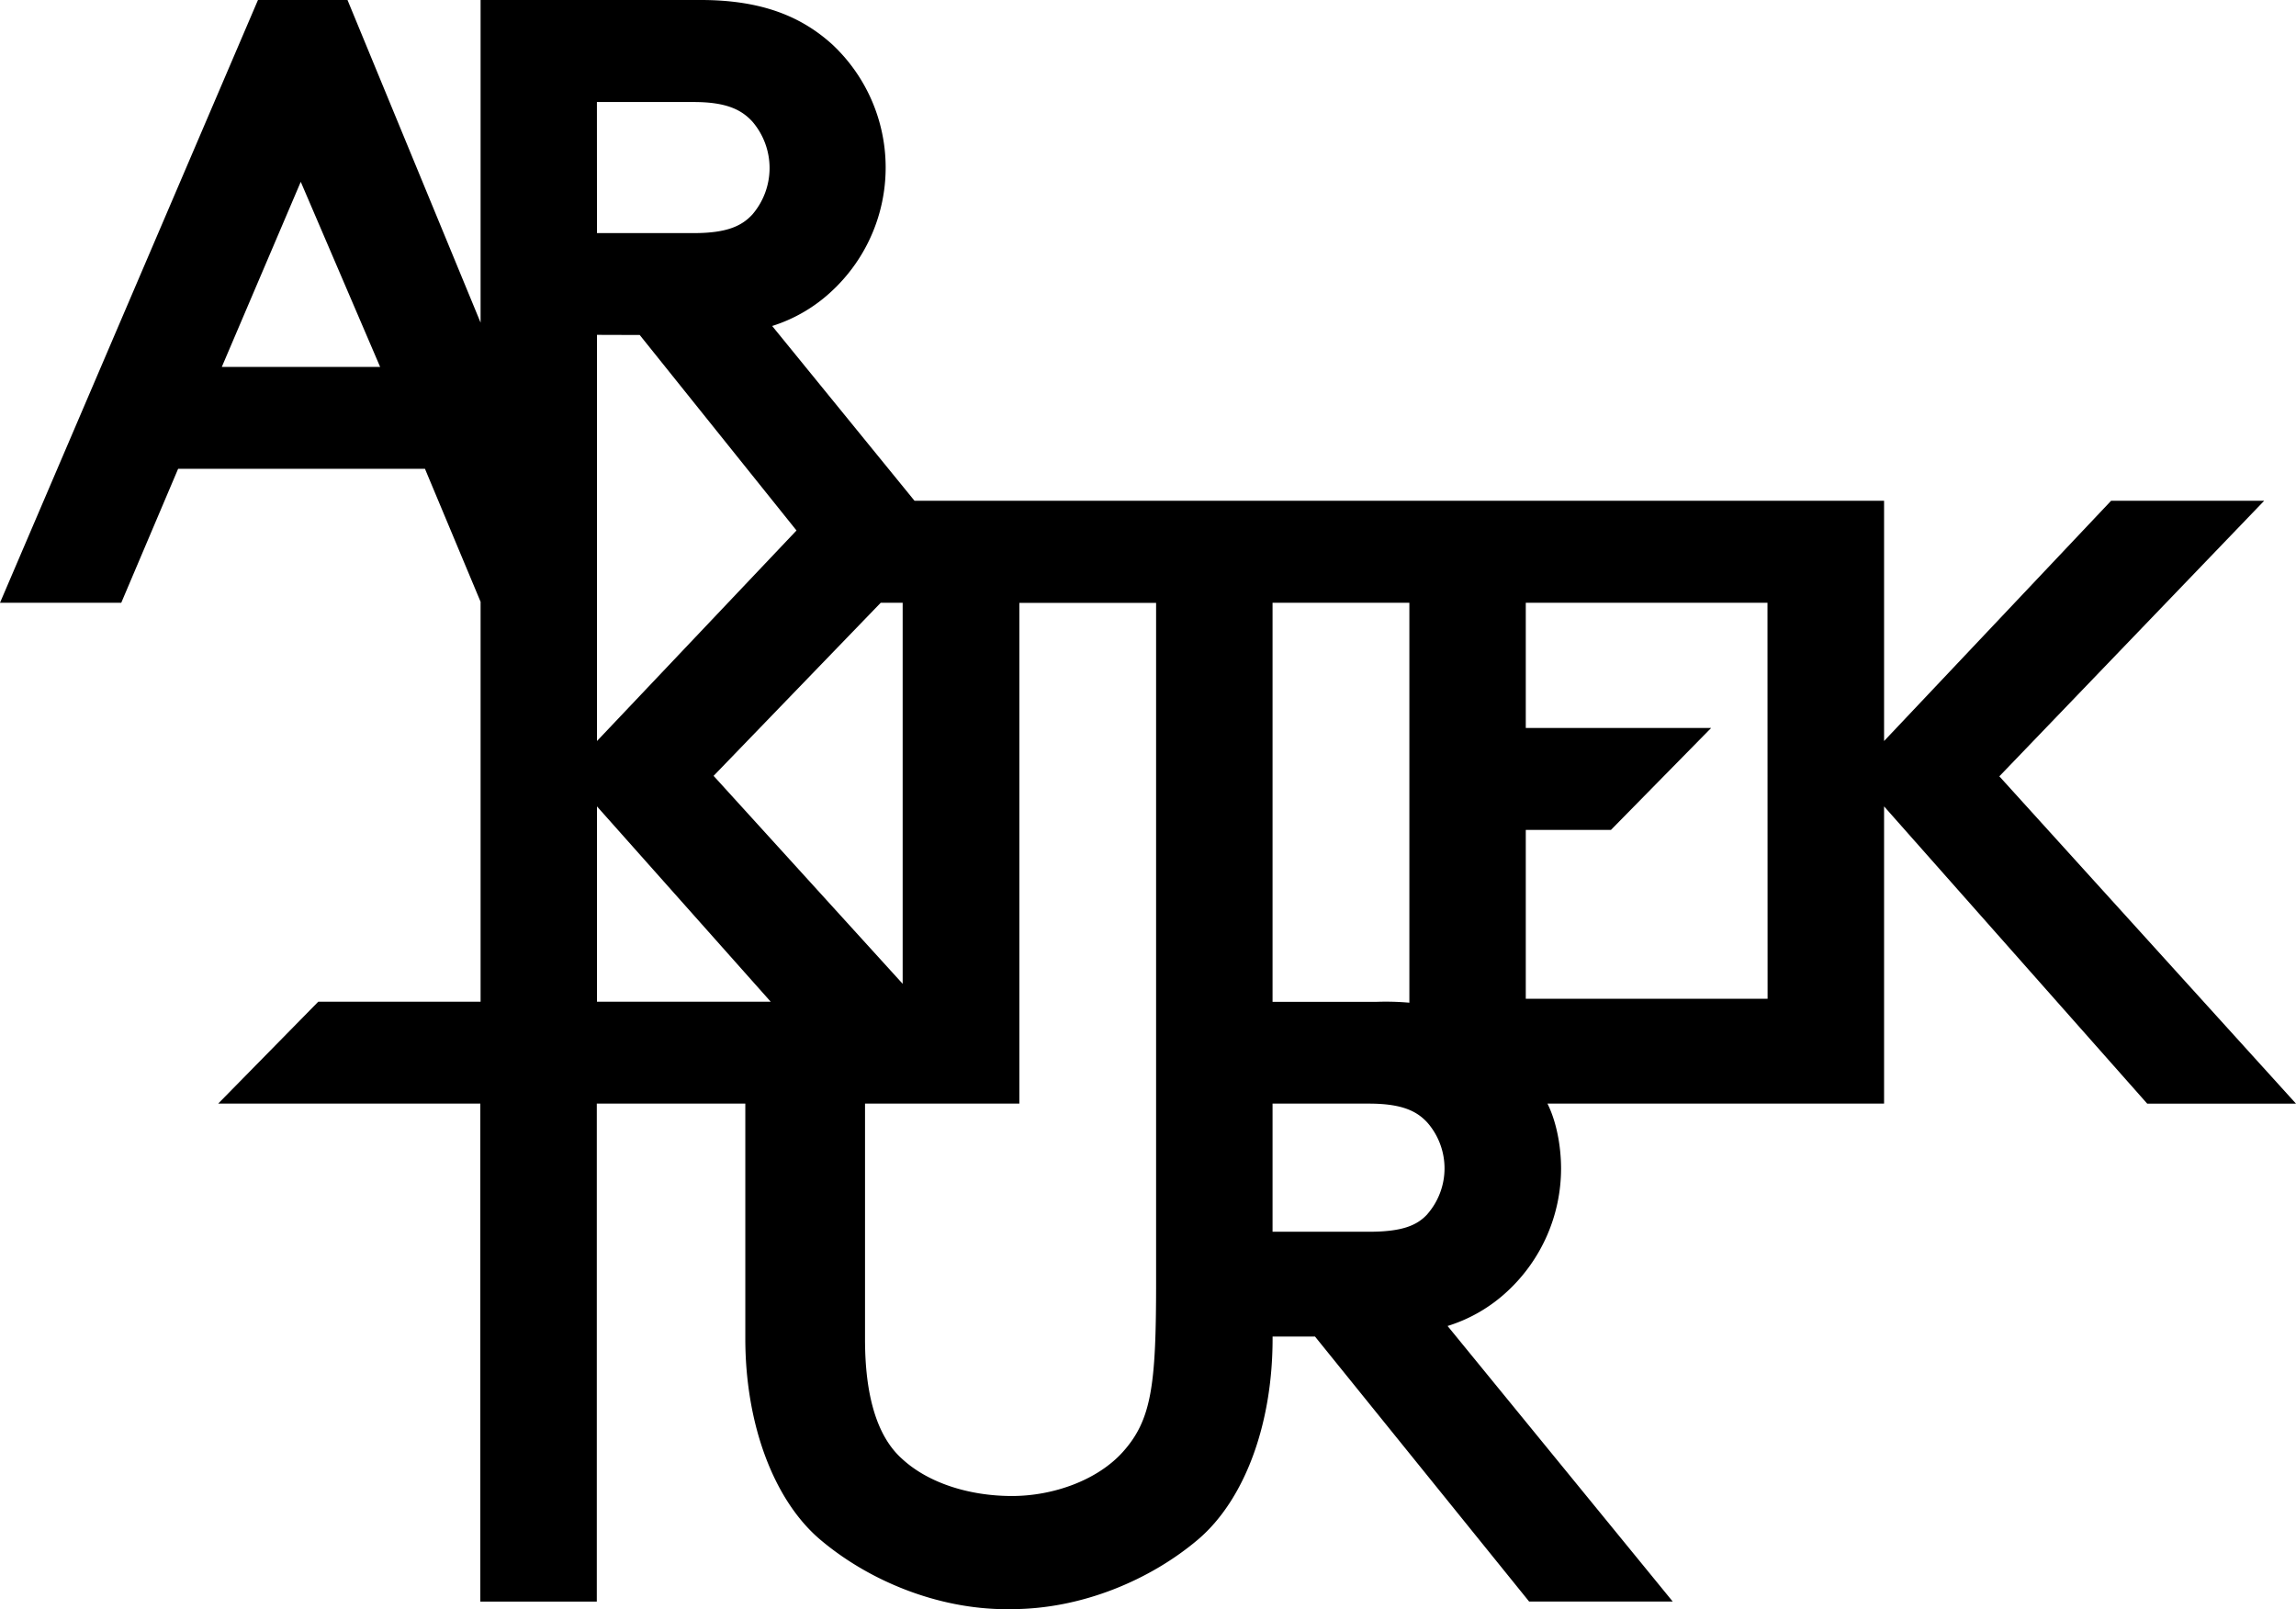 <svg viewBox="0 0 683.18 478.84" version="1.1" xmlns="http://www.w3.org/2000/svg">
  <path fill="#000" d="M301,478.81c20.86,0,41.4-8.71,55.66-20.87,13.62-11.72,22-34,22-59.59l0-.64h12.63l63.71,78.85h42.73l-67-82a46.07,46.07,0,0,0,17.91-10.43,49.88,49.88,0,0,0,15.86-36.34c0-6.95-1.45-14.2-4.05-19.4H560.61V239.95l78.3,88.45h44.27L594.91,231l78.81-82H628.17L560.61,220.5V149H272.11l-42.35-52a46.24,46.24,0,0,0,17.91-10.54,50.17,50.17,0,0,0,0-73.21C238.72,5.13,227,0,208.53,0H143V96L103.4,0H76.76L0,179.36H36.08L53,139.5h73.45L143,179.07v.29h0V298.07H94.7L64.92,328.39h78V476.56h34.66V328.39h44.19v69.88c0,25.57,8.47,48,22.09,59.69,14.26,12.16,34.83,20.87,55.7,20.87ZM66,109.18,89.49,54.1l23.62,55.08Zm353.36,70.18v119a79.14,79.14,0,0,0-10-.25H378.65V179.36Zm-157.3,0h6.53V292.74l-56.26-61.88Zm-84.45-149h28.86c10,0,14.33,2.49,17.4,5.82a21.22,21.22,0,0,1,0,27.64c-3.07,3.33-7.42,5.54-17.4,5.54H177.63Zm12.74,69.32L237,157.85,177.63,220.5V149h0V99.64ZM177.63,298.07V239.95l51.7,58.12h-51.7ZM344,381.58c0,30.58-1.3,40.95-10,50.57-7.48,8.25-20.49,13-32.9,13s-24.78-3.73-32.71-11.08c-7.66-6.84-11-19.34-11-35.55V328.39h45.92v-149H344V298.07h0Zm80.72-20.29c-3.07,3.33-7.42,5.23-17.4,5.23H378.65V328.39h28.66c10,0,14.33,2.31,17.4,5.64a20.71,20.71,0,0,1,0,27.25ZM525.95,297.2H454V246.94h25.35l29.81-30.33H454V179.36h71.92Z"></path>
</svg>
